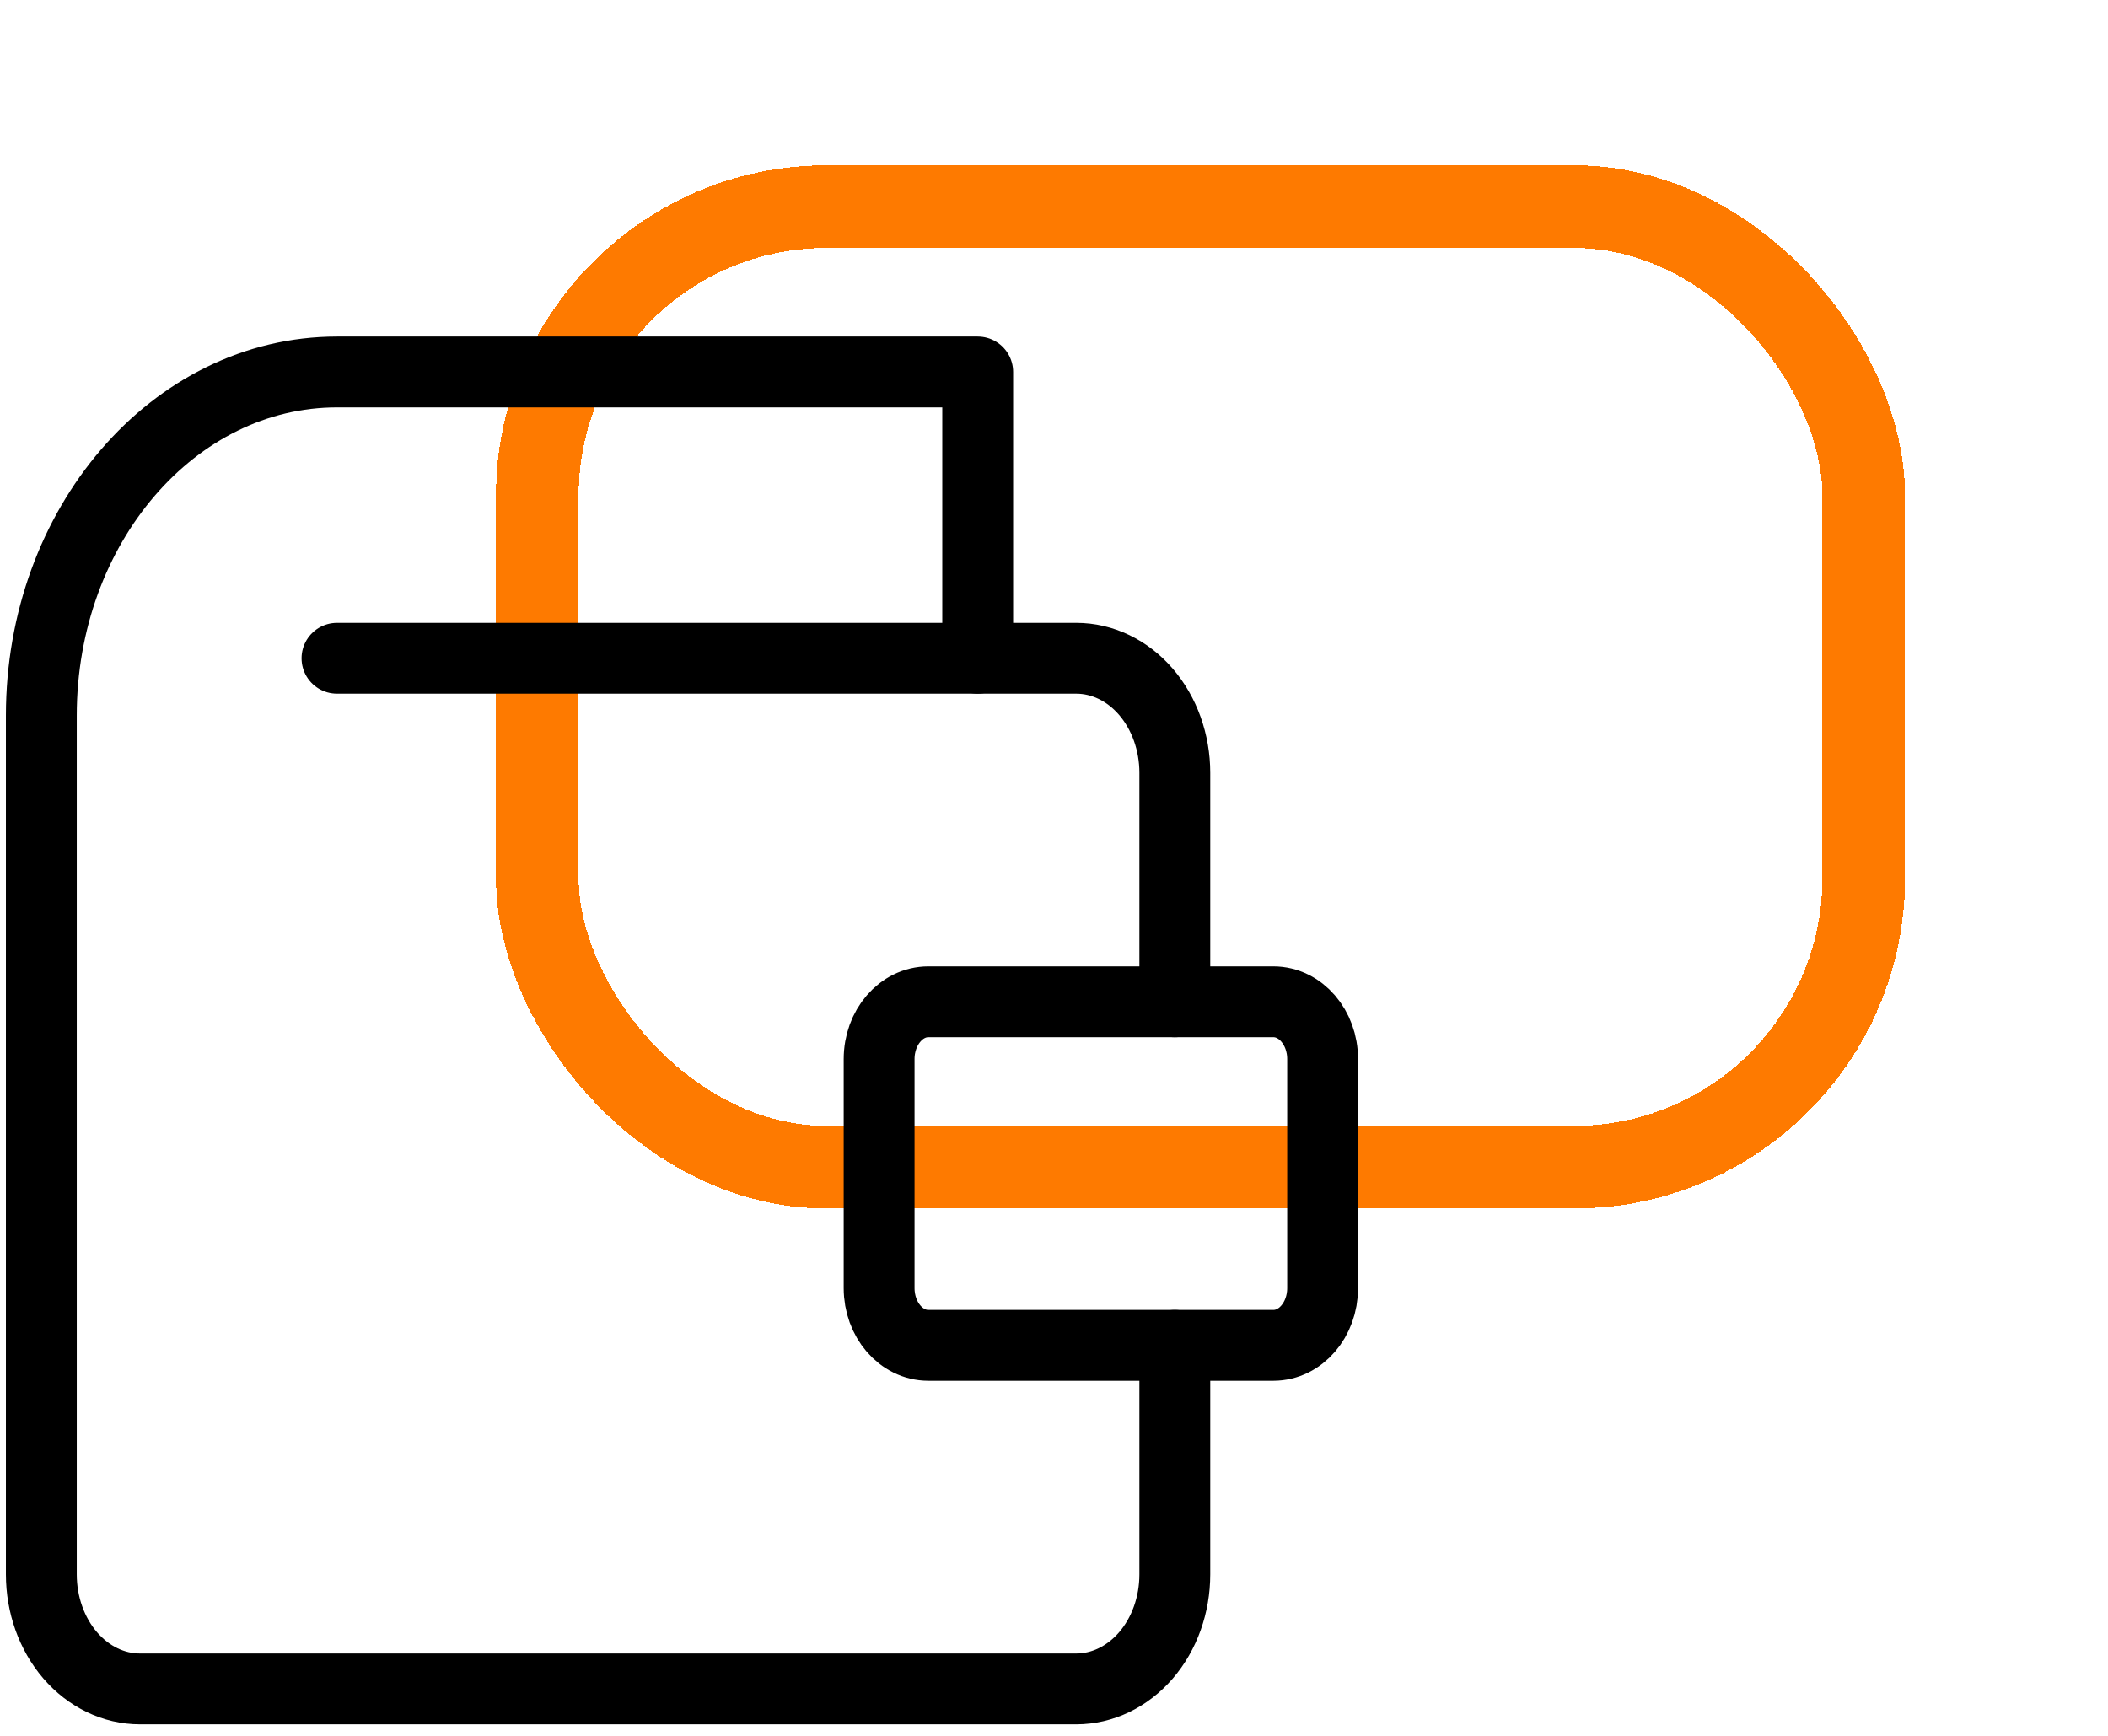 <svg width="51" height="42" viewBox="0 0 51 42" fill="none" xmlns="http://www.w3.org/2000/svg">
<g filter="url(#filter0_d_139_686)">
<rect x="13" y="1" width="32.091" height="23.24" rx="7" stroke="#FE7A00" stroke-width="2" shape-rendering="crispEdges"/>
</g>
<path d="M28.423 32.551V38.093C28.423 38.828 28.172 39.532 27.725 40.052C27.277 40.571 26.671 40.864 26.038 40.864H3.385C2.752 40.864 2.146 40.571 1.698 40.052C1.251 39.532 1 38.828 1 38.093V17.312C1 12.722 4.203 9 8.154 9H23.654V15.927" stroke="black" stroke-width="1.714" stroke-linecap="round" stroke-linejoin="round"/>
<path d="M30.807 24.239H22.461C21.802 24.239 21.269 24.86 21.269 25.625V31.166C21.269 31.931 21.802 32.551 22.461 32.551H30.807C31.465 32.551 31.999 31.931 31.999 31.166V25.625C31.999 24.86 31.465 24.239 30.807 24.239Z" stroke="black" stroke-width="1.714" stroke-linecap="round" stroke-linejoin="round"/>
<path d="M28.423 24.239V18.698C28.423 17.963 28.171 17.258 27.724 16.738C27.277 16.219 26.67 15.927 26.038 15.927H8.153" stroke="black" stroke-width="1.714" stroke-linecap="round" stroke-linejoin="round"/>
<defs>
<filter id="filter0_d_139_686" x="8" y="0" width="42.091" height="33.239" filterUnits="userSpaceOnUse" color-interpolation-filters="sRGB">
<feFlood flood-opacity="0" result="BackgroundImageFix"/>
<feColorMatrix in="SourceAlpha" type="matrix" values="0 0 0 0 0 0 0 0 0 0 0 0 0 0 0 0 0 0 127 0" result="hardAlpha"/>
<feOffset dy="4"/>
<feGaussianBlur stdDeviation="2"/>
<feComposite in2="hardAlpha" operator="out"/>
<feColorMatrix type="matrix" values="0 0 0 0 0 0 0 0 0 0 0 0 0 0 0 0 0 0 0.25 0"/>
<feBlend mode="normal" in2="BackgroundImageFix" result="effect1_dropShadow_139_686"/>
<feBlend mode="normal" in="SourceGraphic" in2="effect1_dropShadow_139_686" result="shape"/>
</filter>
</defs>
</svg>
